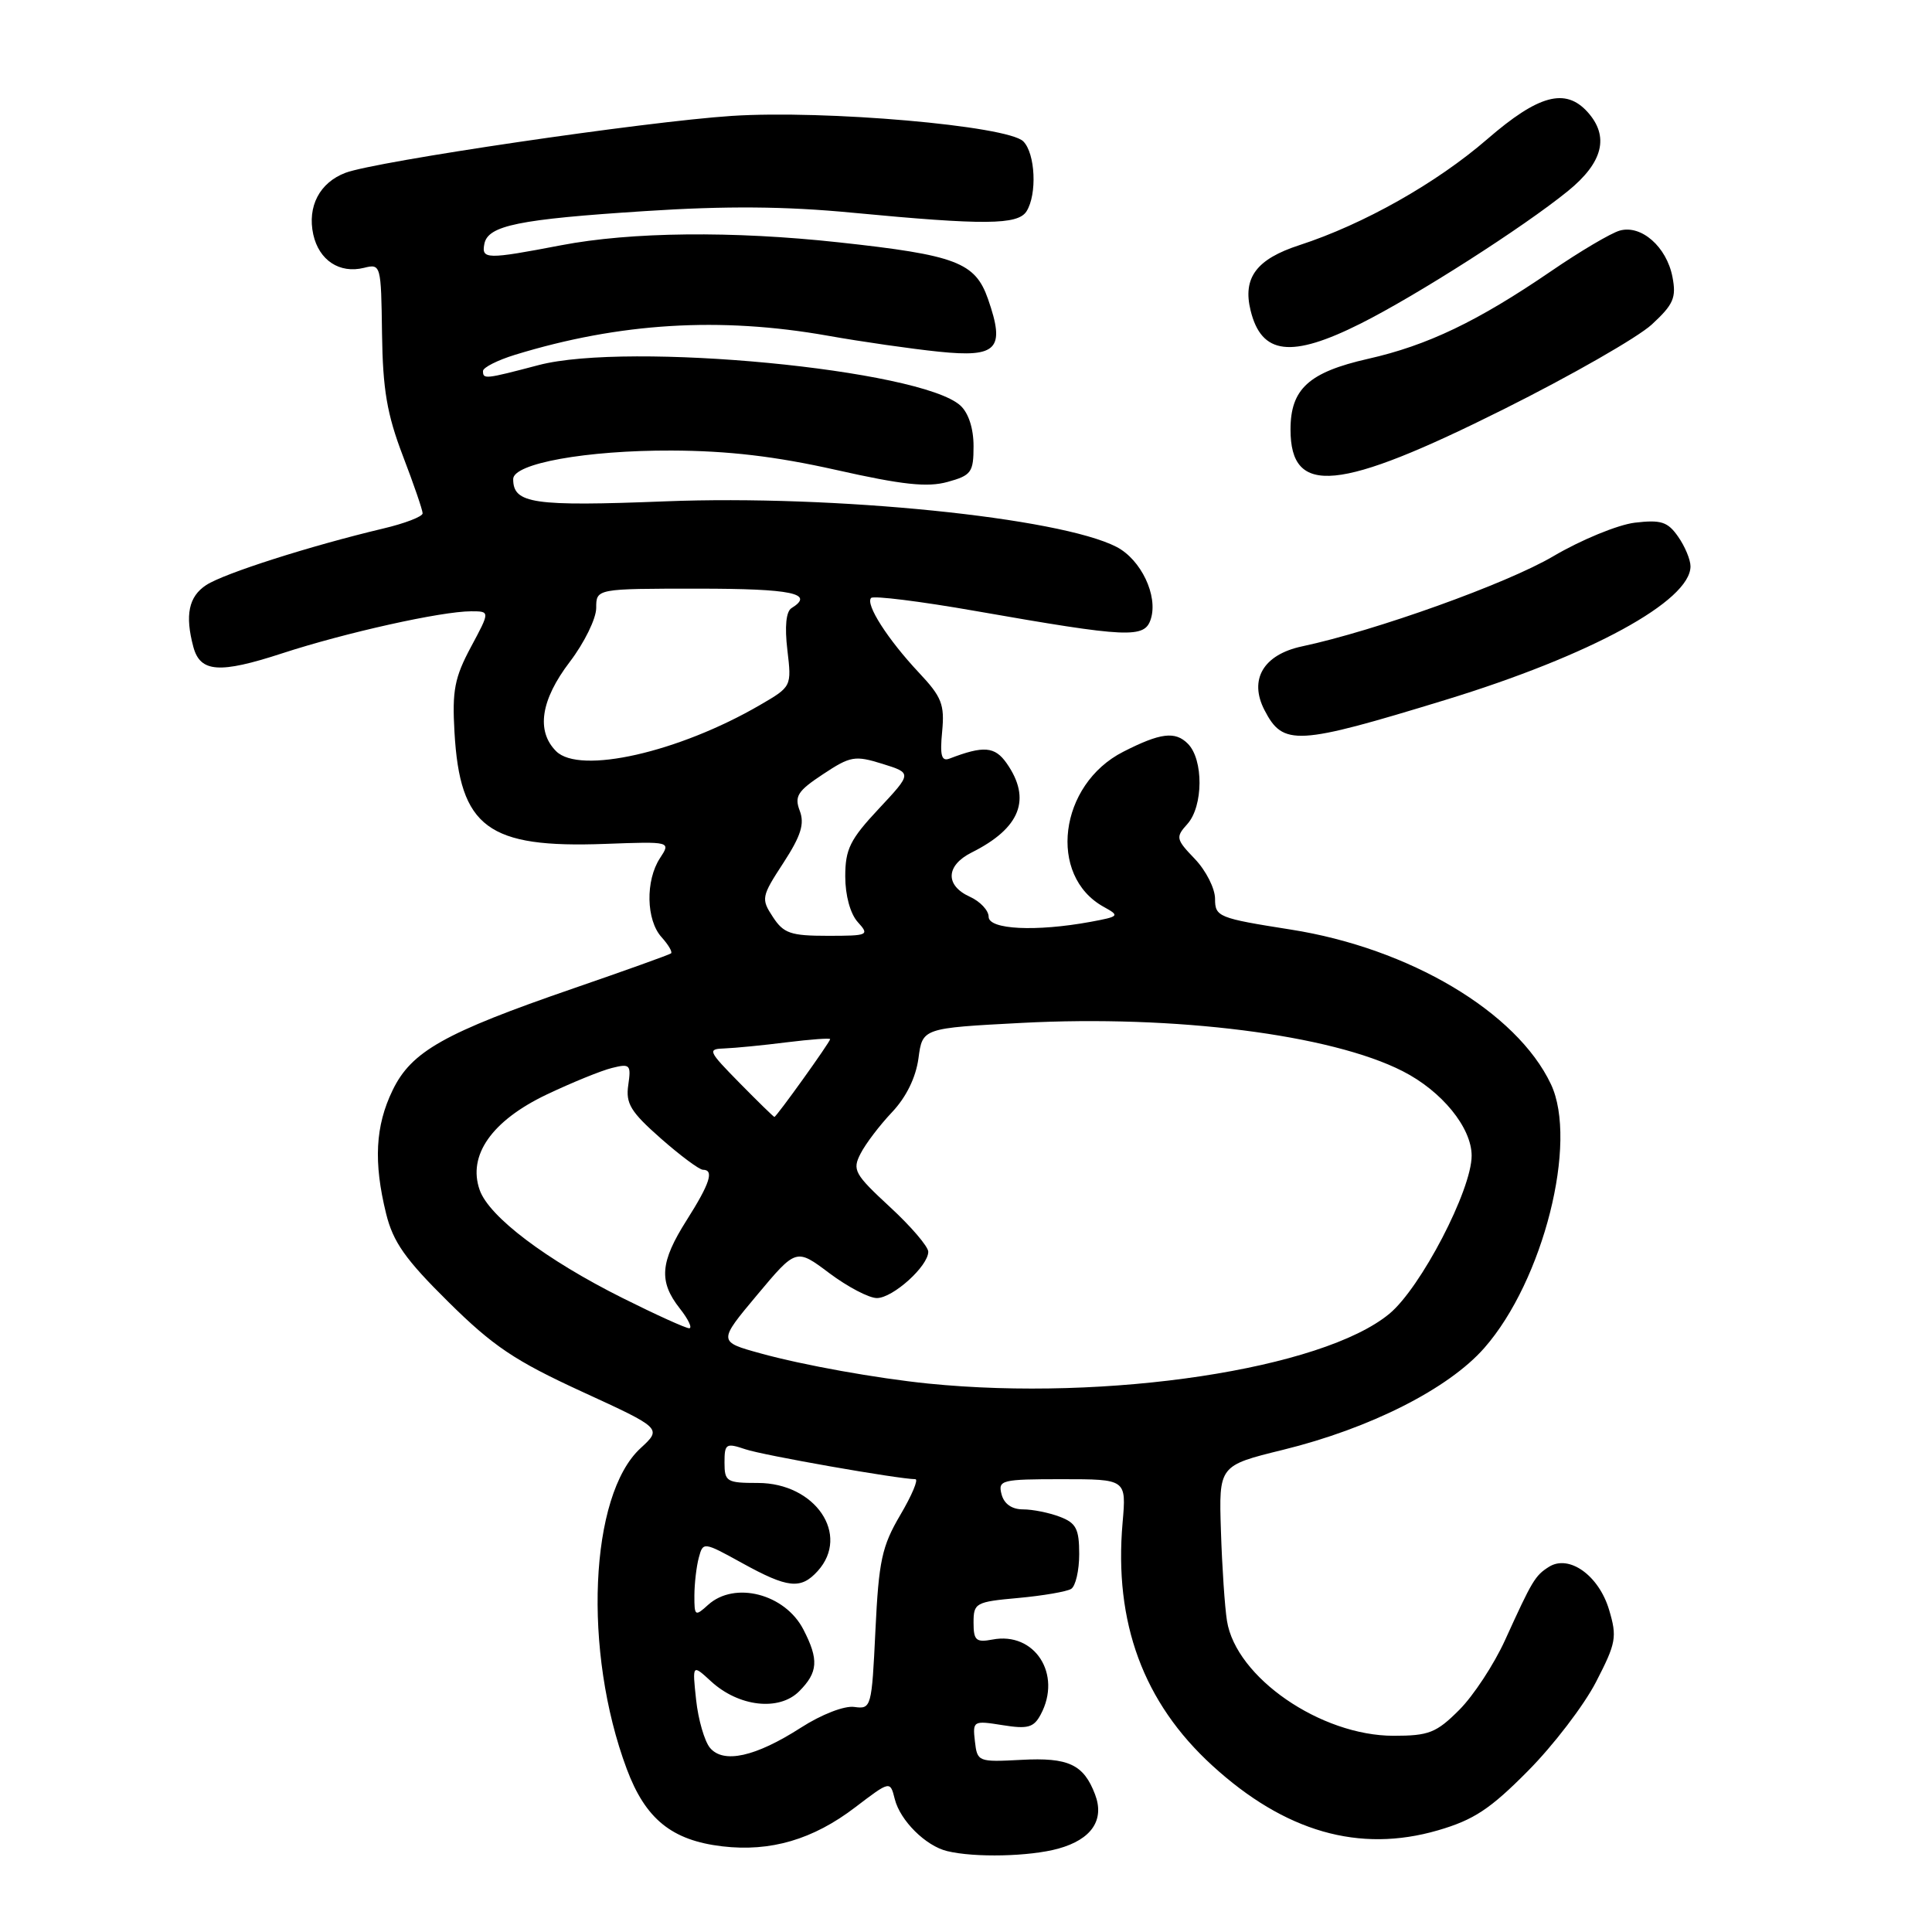 <?xml version="1.0" encoding="UTF-8" standalone="no"?>
<!DOCTYPE svg PUBLIC "-//W3C//DTD SVG 1.1//EN" "http://www.w3.org/Graphics/SVG/1.1/DTD/svg11.dtd" >
<svg xmlns="http://www.w3.org/2000/svg" xmlns:xlink="http://www.w3.org/1999/xlink" version="1.1" viewBox="0 0 256 256">
 <g >
 <path fill="currentColor"
d=" M 140.24 244.95 C 144.64 243.73 146.39 241.15 145.10 237.77 C 143.59 233.79 141.58 232.85 135.32 233.19 C 129.61 233.49 129.49 233.45 129.18 230.73 C 128.87 228.02 128.96 227.97 132.84 228.59 C 136.19 229.13 136.98 228.91 137.90 227.18 C 140.76 221.84 137.10 216.17 131.50 217.25 C 129.33 217.66 129.00 217.36 129.00 215.00 C 129.00 212.40 129.27 212.25 134.93 211.74 C 138.19 211.44 141.34 210.90 141.93 210.54 C 142.52 210.18 143.00 208.10 143.00 205.92 C 143.00 202.58 142.59 201.80 140.43 200.98 C 139.02 200.44 136.83 200.00 135.55 200.00 C 134.07 200.00 133.04 199.27 132.71 198.00 C 132.22 196.12 132.68 196.00 140.72 196.00 C 149.25 196.00 149.25 196.00 148.75 201.75 C 147.59 215.00 151.50 225.60 160.63 233.94 C 170.24 242.73 180.11 245.56 190.53 242.53 C 195.28 241.15 197.46 239.71 202.45 234.67 C 205.82 231.28 209.88 225.97 211.48 222.87 C 214.15 217.70 214.29 216.92 213.21 213.30 C 211.85 208.75 207.91 205.94 205.25 207.61 C 203.40 208.78 203.04 209.39 199.43 217.32 C 197.97 220.53 195.24 224.69 193.36 226.57 C 190.32 229.61 189.33 230.00 184.66 230.00 C 175.00 230.00 163.77 222.26 162.58 214.77 C 162.29 212.97 161.93 207.61 161.78 202.85 C 161.50 194.20 161.50 194.20 170.00 192.11 C 181.53 189.28 191.94 184.02 196.68 178.61 C 204.50 169.71 209.14 151.31 205.50 143.65 C 200.97 134.08 186.75 125.64 171.02 123.17 C 161.43 121.66 161.00 121.48 161.00 119.10 C 161.00 117.73 159.80 115.36 158.33 113.82 C 155.81 111.20 155.76 110.93 157.33 109.19 C 159.45 106.84 159.49 100.63 157.39 98.54 C 155.72 96.86 153.76 97.10 148.84 99.61 C 140.30 103.95 138.79 116.06 146.26 120.17 C 148.40 121.35 148.32 121.44 144.50 122.15 C 137.25 123.48 131.00 123.17 131.00 121.48 C 131.00 120.64 129.88 119.44 128.50 118.82 C 125.21 117.32 125.32 114.68 128.75 112.96 C 135.21 109.73 136.71 105.89 133.39 101.14 C 131.82 98.90 130.34 98.78 125.81 100.52 C 124.75 100.92 124.53 100.11 124.84 96.93 C 125.18 93.35 124.78 92.34 121.79 89.16 C 117.62 84.72 114.63 80.04 115.43 79.23 C 115.76 78.91 121.98 79.68 129.26 80.96 C 149.58 84.52 151.67 84.61 152.49 82.02 C 153.47 78.93 151.19 74.15 147.95 72.47 C 140.41 68.57 110.54 65.55 88.17 66.43 C 70.61 67.12 68.00 66.74 68.00 63.48 C 68.00 61.41 77.70 59.66 89.00 59.70 C 96.50 59.73 102.73 60.46 110.80 62.27 C 119.56 64.24 122.87 64.60 125.55 63.86 C 128.71 62.99 129.00 62.59 129.00 59.11 C 129.00 56.76 128.33 54.71 127.25 53.73 C 121.97 48.95 83.27 45.25 71.36 48.38 C 64.25 50.25 64.00 50.28 64.00 49.16 C 64.00 48.70 65.91 47.73 68.25 47.01 C 82.08 42.77 95.38 41.95 109.67 44.48 C 114.17 45.28 120.80 46.23 124.40 46.60 C 132.16 47.40 133.23 46.26 130.92 39.63 C 129.22 34.76 126.70 33.80 111.12 32.11 C 97.05 30.58 83.63 30.72 74.34 32.50 C 64.48 34.39 63.78 34.37 64.18 32.32 C 64.65 29.88 68.71 29.05 85.50 27.97 C 96.24 27.27 104.05 27.33 113.00 28.19 C 130.43 29.85 134.88 29.81 136.02 28.00 C 137.44 25.75 137.19 20.33 135.59 18.73 C 133.51 16.66 109.33 14.55 96.94 15.36 C 85.50 16.11 49.79 21.37 45.77 22.90 C 42.35 24.20 40.70 27.36 41.51 31.07 C 42.27 34.49 44.99 36.29 48.23 35.49 C 50.46 34.93 50.50 35.08 50.62 44.21 C 50.72 51.62 51.28 54.89 53.37 60.37 C 54.82 64.15 56.00 67.59 56.00 68.02 C 56.00 68.45 53.64 69.36 50.75 70.04 C 41.15 72.32 29.68 75.98 27.33 77.52 C 25.00 79.04 24.49 81.50 25.62 85.72 C 26.53 89.10 29.06 89.29 37.39 86.57 C 45.78 83.83 58.50 81.00 62.43 81.00 C 64.94 81.00 64.94 81.00 62.39 85.75 C 60.24 89.77 59.90 91.50 60.22 97.00 C 60.94 109.67 64.63 112.40 80.20 111.82 C 88.90 111.50 88.90 111.50 87.45 113.71 C 85.51 116.68 85.61 121.91 87.66 124.18 C 88.57 125.19 89.14 126.16 88.91 126.33 C 88.68 126.51 82.88 128.59 76.00 130.96 C 58.85 136.87 54.51 139.31 52.02 144.47 C 49.73 149.19 49.48 153.99 51.16 160.81 C 52.09 164.58 53.70 166.87 59.41 172.51 C 65.35 178.39 68.22 180.31 77.11 184.40 C 87.72 189.27 87.72 189.27 84.88 191.89 C 78.11 198.10 77.22 218.82 83.05 234.40 C 85.53 241.04 89.02 243.86 95.71 244.65 C 102.10 245.40 107.73 243.75 113.33 239.47 C 117.95 235.95 117.95 235.95 118.56 238.38 C 119.27 241.23 122.66 244.60 125.50 245.28 C 129.15 246.17 136.45 246.00 140.24 244.95 Z  M 191.50 92.75 C 210.75 86.86 224.00 79.63 224.00 75.04 C 224.00 74.16 223.26 72.39 222.36 71.11 C 220.98 69.13 220.10 68.85 216.61 69.26 C 214.35 69.54 209.49 71.54 205.81 73.71 C 199.69 77.32 182.26 83.58 172.52 85.65 C 167.40 86.74 165.46 90.05 167.55 94.09 C 170.02 98.88 171.80 98.78 191.50 92.75 Z  M 199.32 54.19 C 208.22 49.74 217.01 44.71 218.87 43.00 C 221.75 40.34 222.14 39.45 221.61 36.70 C 220.84 32.70 217.47 29.74 214.61 30.56 C 213.45 30.89 209.35 33.31 205.50 35.95 C 195.78 42.59 189.15 45.77 181.26 47.55 C 173.42 49.33 171.00 51.54 171.00 56.91 C 171.00 65.79 177.34 65.18 199.32 54.19 Z  M 180.28 42.88 C 187.72 39.15 201.84 30.12 207.75 25.32 C 212.42 21.53 213.28 18.07 210.35 14.83 C 207.42 11.60 203.85 12.57 197.09 18.42 C 190.34 24.27 180.67 29.72 172.19 32.48 C 166.49 34.33 164.64 36.80 165.71 41.14 C 167.15 47.02 171.09 47.49 180.28 42.88 Z  M 94.07 231.59 C 93.35 230.71 92.52 227.86 92.24 225.25 C 91.73 220.50 91.73 220.50 94.22 222.79 C 97.89 226.16 103.23 226.77 105.89 224.11 C 108.40 221.60 108.52 219.91 106.45 215.91 C 104.01 211.19 97.35 209.47 93.83 212.65 C 92.10 214.22 92.00 214.16 92.01 211.40 C 92.02 209.81 92.28 207.55 92.60 206.38 C 93.16 204.29 93.22 204.29 98.33 207.11 C 104.40 210.46 106.11 210.64 108.35 208.17 C 112.70 203.36 108.03 196.50 100.42 196.50 C 96.29 196.50 96.00 196.33 96.00 193.80 C 96.00 191.30 96.20 191.17 98.75 192.03 C 101.12 192.84 119.04 195.98 121.29 196.00 C 121.73 196.00 120.83 198.14 119.29 200.75 C 116.85 204.90 116.44 206.82 116.00 216.00 C 115.51 226.26 115.45 226.49 113.20 226.18 C 111.89 225.99 108.85 227.17 106.13 228.92 C 100.09 232.80 95.85 233.73 94.07 231.59 Z  M 123.00 183.33 C 116.19 182.64 106.43 180.89 100.82 179.34 C 95.14 177.78 95.14 177.78 100.32 171.59 C 105.50 165.40 105.50 165.40 109.89 168.70 C 112.31 170.51 115.14 172.00 116.19 172.00 C 118.31 172.00 123.00 167.77 123.00 165.86 C 123.00 165.18 120.71 162.50 117.91 159.92 C 113.22 155.58 112.91 155.02 114.03 152.86 C 114.69 151.56 116.57 149.09 118.20 147.37 C 120.08 145.38 121.35 142.79 121.70 140.24 C 122.23 136.23 122.23 136.23 135.37 135.54 C 155.69 134.47 176.38 137.09 185.87 141.94 C 191.06 144.58 195.00 149.42 195.00 153.14 C 195.00 157.68 188.25 170.65 184.10 174.08 C 175.23 181.42 146.78 185.72 123.00 183.33 Z  M 82.50 172.00 C 72.35 166.93 64.80 161.22 63.56 157.68 C 61.94 153.09 65.17 148.50 72.42 145.04 C 75.77 143.45 79.66 141.86 81.09 141.51 C 83.48 140.91 83.64 141.08 83.25 143.77 C 82.89 146.22 83.56 147.32 87.55 150.84 C 90.15 153.13 92.67 155.00 93.14 155.00 C 94.66 155.00 94.07 156.82 91.00 161.66 C 87.46 167.24 87.26 169.79 90.07 173.37 C 91.21 174.81 91.77 176.00 91.32 176.00 C 90.87 176.00 86.90 174.20 82.50 172.00 Z  M 98.00 143.50 C 93.80 139.22 93.70 139.00 96.04 138.92 C 97.39 138.87 101.09 138.51 104.25 138.11 C 107.41 137.72 110.00 137.53 110.00 137.69 C 110.00 138.07 102.88 148.00 102.61 148.00 C 102.51 148.00 100.43 145.97 98.00 143.50 Z  M 102.41 121.50 C 100.83 119.10 100.89 118.80 103.80 114.34 C 106.14 110.74 106.63 109.16 105.97 107.43 C 105.24 105.51 105.69 104.81 109.05 102.59 C 112.69 100.18 113.28 100.08 116.92 101.21 C 120.86 102.44 120.86 102.44 116.43 107.18 C 112.64 111.23 112.00 112.52 112.00 116.13 C 112.00 118.65 112.67 121.08 113.65 122.17 C 115.24 123.92 115.07 124.00 109.68 124.00 C 104.77 124.00 103.83 123.68 102.41 121.50 Z  M 73.69 99.54 C 71.02 96.87 71.65 92.75 75.50 87.70 C 77.42 85.18 79.00 81.97 79.00 80.56 C 79.00 78.00 79.00 78.00 92.50 78.00 C 104.95 78.00 108.01 78.64 104.88 80.58 C 104.16 81.02 103.96 83.02 104.33 86.12 C 104.90 90.97 104.90 90.98 100.70 93.42 C 89.92 99.69 76.81 102.66 73.69 99.54 Z "/>
</g>
</svg>